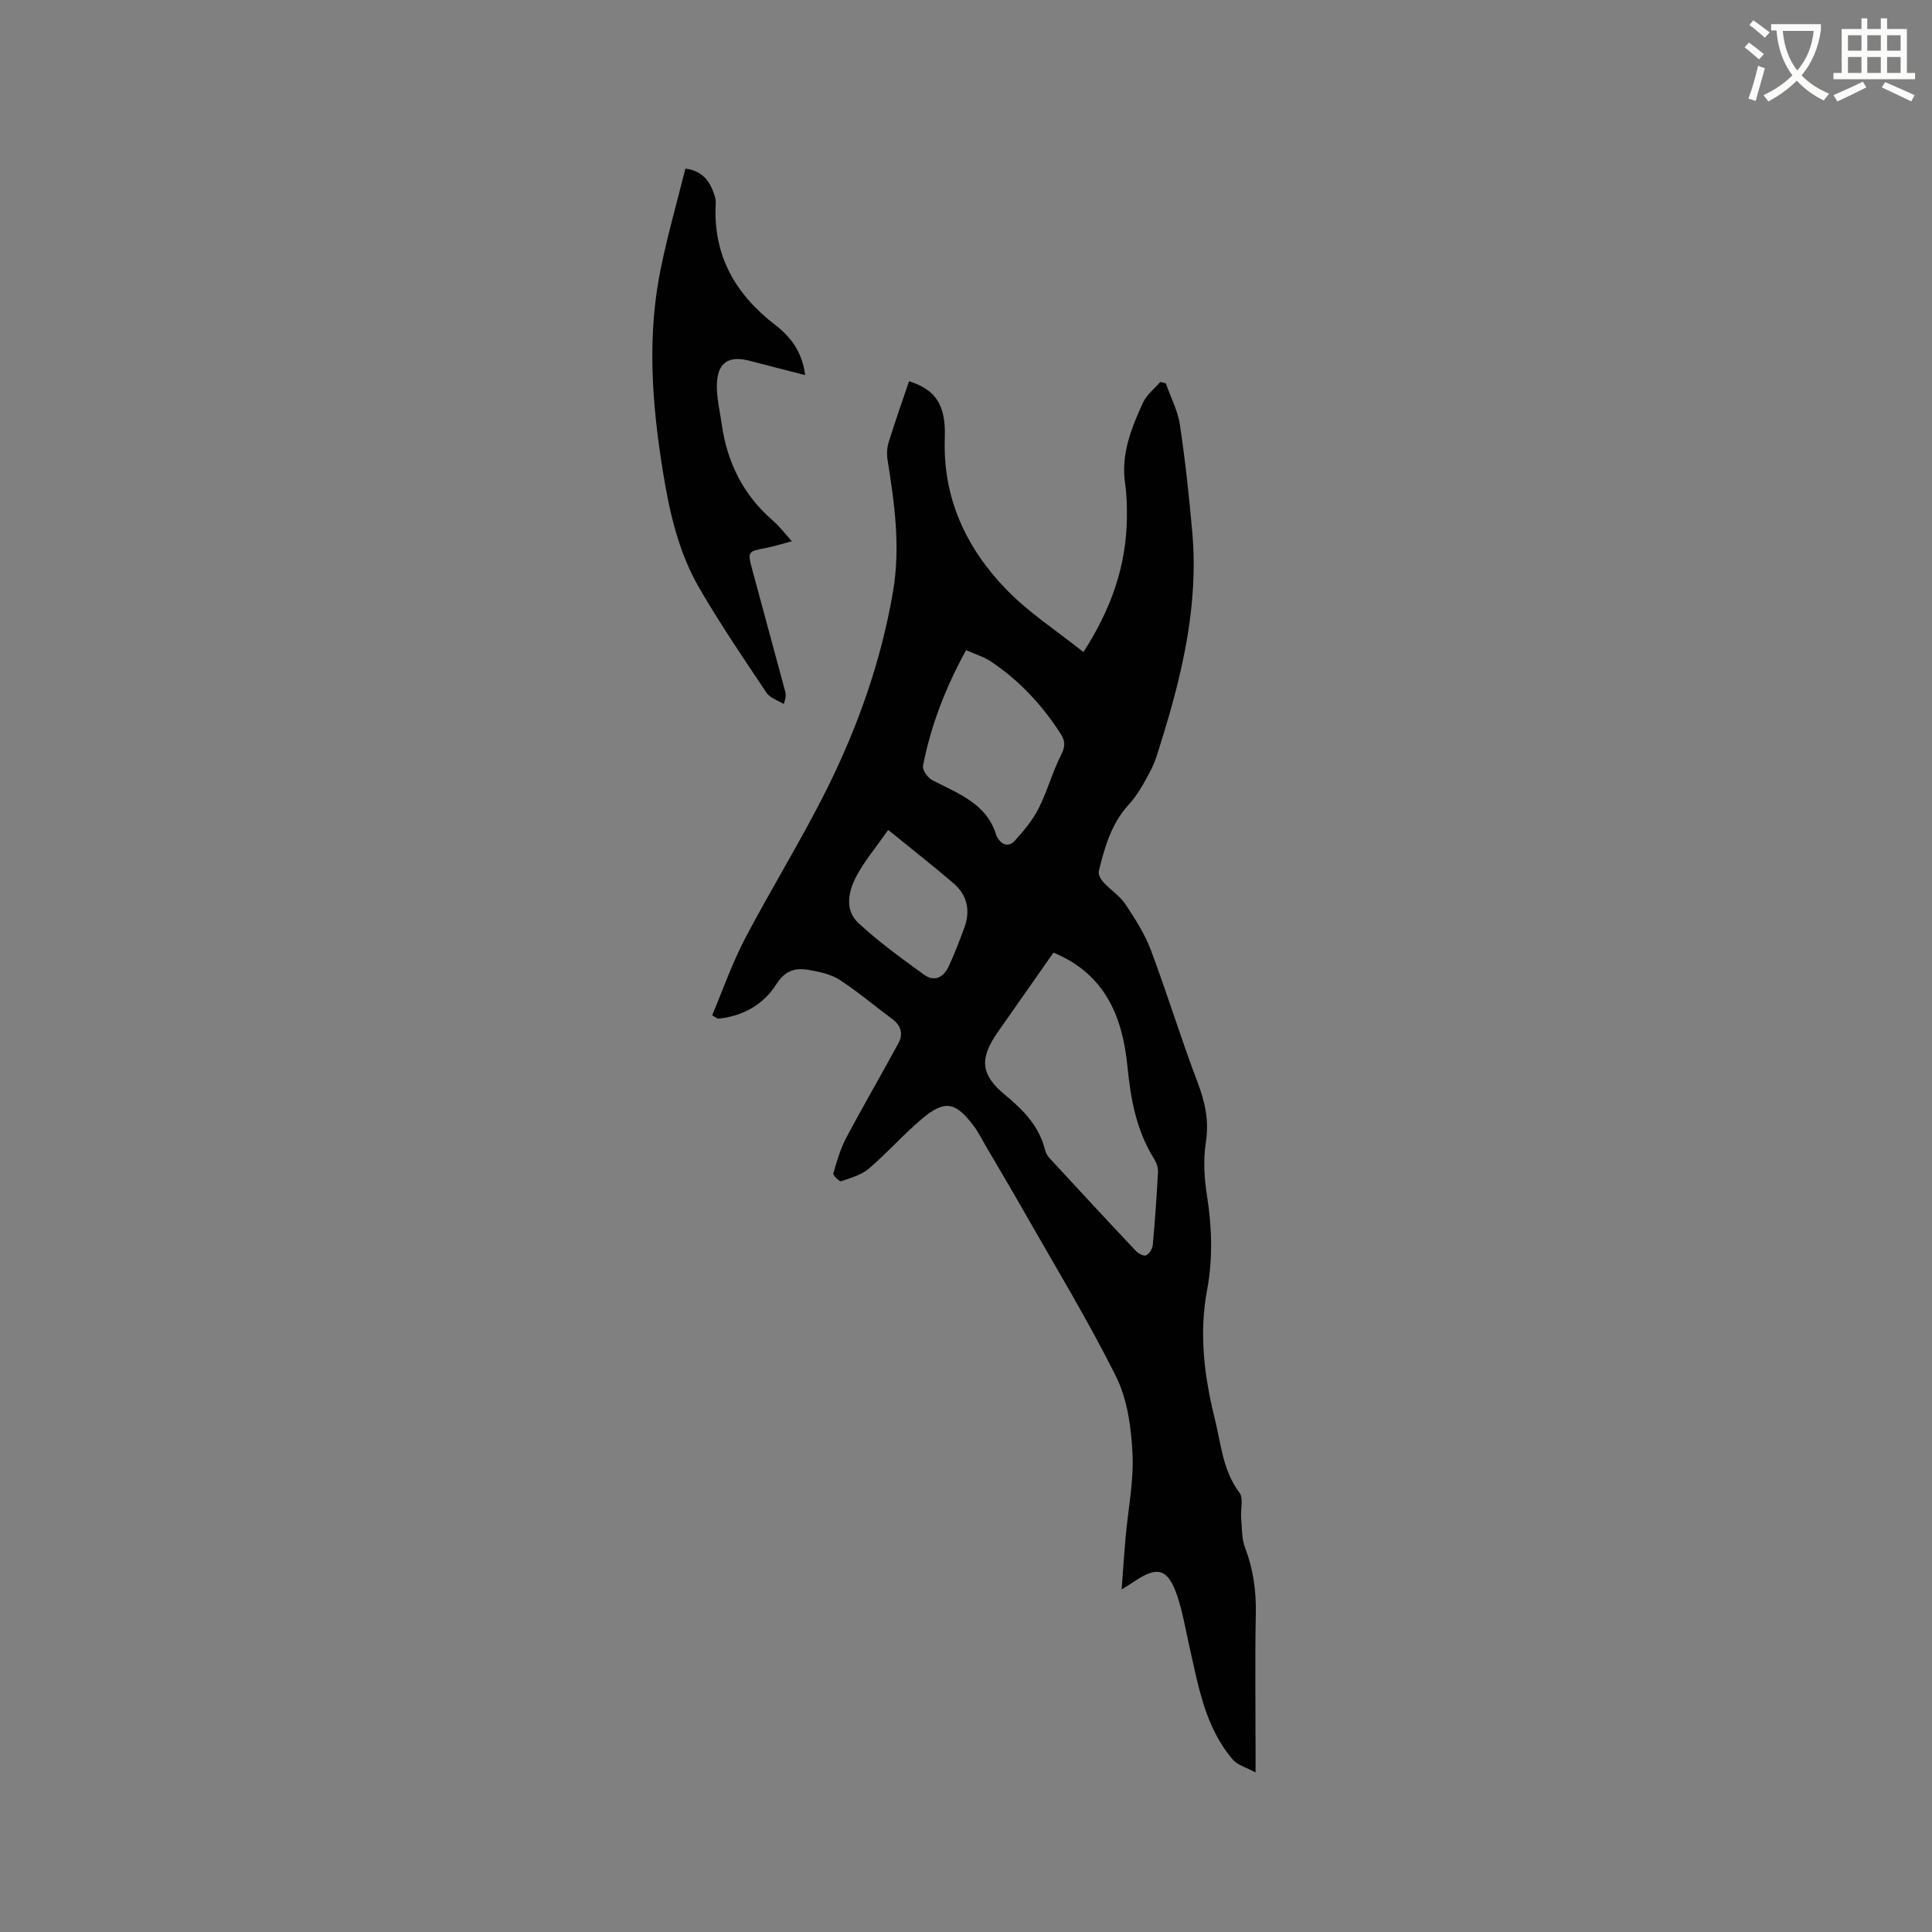 <svg enable-background="new 0 0 400 400" viewBox="0 0 400 400" xmlns="http://www.w3.org/2000/svg"><rect x="0" y="0" width="400" height="400" fill="#808080" stroke="none"/><path d="m362.1 8.8c1.1.8 2.1 1.6 3.1 2.4l-1 1.1c-1.3-1.1-2.3-2-3-2.5zm1.9 4.8c.5.2.9.4 1.4.5-.6 2.3-1.3 4.5-1.9 6.8l-1.5-.5c.8-2.1 1.4-4.3 2-6.8zm-1-9.4c1.3.9 2.4 1.8 3.4 2.5l-1 1.1c-1.4-1.2-2.4-2.1-3.2-2.6zm3.7 2.2v-1.4h10.3v1.2c-.5 3.6-1.8 6.8-4 9.4 1.5 1.6 3.4 2.8 5.7 3.8-.3.4-.7.8-1.1 1.4-2.3-1.1-4.1-2.5-5.6-4.1-1.6 1.6-3.6 3.1-5.9 4.3-.3-.5-.7-.9-1-1.3 2.4-1.1 4.4-2.5 6-4.1-1.9-2.5-3-5.6-3.3-9.3h-1.1zm8.8 0h-6.4c.3 3.3 1.3 6 3 8.2 2-2.3 3.1-5.1 3.4-8.2z" fill="#fbfcfa"/><path d="m385.3 3.8h1.3v2.2h2.8v-2.2h1.3v2.2h4.1v9.1h1.7v1.3h-16.9v-1.3h1.7v-9.1h4.1v-2.2zm.4 13.1.7 1.2c-1.8.9-3.8 1.9-6 2.9-.2-.4-.5-.8-.8-1.3 2.3-1 4.3-1.9 6.1-2.8zm-3.1-6.4h2.8v-3.2h-2.8zm0 4.6h2.8v-3.3h-2.8zm4-4.6h2.8v-3.2h-2.8zm0 4.6h2.8v-3.3h-2.8zm3.7 1.9c2.1.9 4.1 1.8 6.1 2.7l-.7 1.3c-2.2-1.1-4.2-2-6.1-2.9zm3.2-9.7h-2.8v3.2h2.8zm-2.8 7.8h2.8v-3.3h-2.8z" fill="#fbfcfa"/><g fill="#010101"><path d="m147.44 210.21c2.24-5.3 4.14-10.78 6.8-15.87 5.5-10.49 11.78-20.57 17.04-31.16 6.37-12.83 11.12-26.28 13.58-40.51 1.61-9.3.36-18.34-1.1-27.45-.19-1.2-.12-2.55.24-3.7 1.31-4.22 2.79-8.39 4.21-12.59 5.39 1.72 7.65 4.75 7.4 11.68-.45 12.48 4.4 22.84 12.78 31.48 4.66 4.8 10.43 8.53 15.92 12.91 5.71-8.81 8.9-17.84 9-27.85.02-2.33-.02-4.69-.36-6.98-.91-6.09 1.26-11.49 3.68-16.78.75-1.64 2.37-2.89 3.59-4.32.38.1.77.2 1.15.3 1 2.85 2.47 5.63 2.91 8.56 1.11 7.39 1.92 14.84 2.57 22.29 1.32 14.96-2.05 29.27-6.46 43.4-.63 2.02-1.2 4.1-2.18 5.95-1.3 2.47-2.68 5.01-4.54 7.04-3.61 3.95-4.95 8.81-6.18 13.73-.17.67.44 1.75 1 2.36 1.43 1.56 3.34 2.76 4.49 4.48 2.02 3.02 4.03 6.16 5.3 9.54 3.38 8.99 6.18 18.21 9.6 27.18 1.59 4.17 2.49 8.08 1.78 12.6-.56 3.58-.34 7.41.23 11.01 1.04 6.57 1.23 13.13.02 19.61-1.7 9.09-.57 17.89 1.62 26.7 1.29 5.2 1.63 10.64 5.08 15.21.88 1.17.21 3.45.36 5.22.18 2.07.08 4.28.8 6.16 1.7 4.44 2.32 8.92 2.23 13.66-.18 9.43-.05 18.88-.05 28.31v4.59c-2.05-1.11-3.71-1.52-4.62-2.57-5.82-6.69-7.17-15.17-9.06-23.42-.8-3.5-1.37-7.08-2.5-10.47-1.92-5.74-4.08-6.37-8.91-3.1-.68.46-1.38.88-2.64 1.67.3-3.95.52-7.36.82-10.76.51-5.81 1.72-11.64 1.43-17.4-.26-5.39-1.06-11.22-3.42-15.95-5.89-11.81-12.79-23.13-19.32-34.62-2.51-4.41-5.11-8.77-7.67-13.15-.8-1.37-1.51-2.81-2.46-4.08-3.73-4.98-5.96-5.45-10.62-1.56-3.88 3.23-7.23 7.1-11.08 10.38-1.55 1.32-3.75 1.94-5.75 2.62-.35.12-1.73-1.23-1.62-1.61.71-2.49 1.44-5.04 2.64-7.31 3.5-6.61 7.27-13.07 10.84-19.65 1.03-1.9.56-3.65-1.26-5-3.65-2.71-7.14-5.67-10.94-8.14-1.78-1.16-4.11-1.63-6.26-2.02-2.82-.52-4.99.04-6.84 2.97-2.67 4.23-6.97 6.62-12.07 7.11-.4-.21-.8-.46-1.2-.7zm70.67-12.98c-3.88 5.54-7.71 10.98-11.52 16.44-3.86 5.52-3.6 8.83 1.58 13.09 3.76 3.1 6.98 6.42 8.19 11.3.15.59.47 1.21.88 1.66 5.96 6.46 11.93 12.91 17.96 19.3.5.53 1.63 1.11 2.08.89.66-.33 1.31-1.33 1.38-2.1.47-5.05.82-10.12 1.09-15.19.05-.88-.32-1.91-.8-2.68-3.68-5.88-4.85-12.34-5.53-19.19-1-10.04-4.46-19.04-15.31-23.52zm-18.1-62.62c-4.25 7.79-7.31 15.62-8.91 23.97-.16.85.98 2.45 1.92 2.94 5.39 2.82 11.39 4.84 13.31 11.62.03.09.14.16.19.25.93 1.71 2.43 1.95 3.6.66 1.86-2.06 3.69-4.26 4.93-6.71 1.8-3.56 2.84-7.5 4.64-11.05.85-1.68.9-2.81-.04-4.28-3.8-5.96-8.53-11.04-14.4-14.99-1.5-1.03-3.34-1.56-5.24-2.41zm-16.12 37.22c-2.63 3.76-4.91 6.45-6.54 9.49-1.69 3.16-2.55 7.05.35 9.76 4.21 3.93 8.95 7.32 13.62 10.72 2.18 1.59 4.08.5 5.12-1.76 1.19-2.58 2.21-5.25 3.2-7.92 1.31-3.53.66-6.76-2.2-9.22-4.27-3.67-8.73-7.15-13.55-11.07z"/><path d="m141.9 34.92c2.76.3 4.59 1.84 5.61 4.38.35.87.73 1.85.68 2.75-.62 10.8 4.03 18.88 12.43 25.32 3.1 2.38 5.49 5.56 6.08 10.29-4.03-1.03-7.76-1.98-11.49-2.96-4.39-1.15-6.7.38-6.79 5-.05 2.71.62 5.44 1.01 8.15 1.14 7.93 4.47 14.68 10.62 19.96 1.27 1.09 2.28 2.47 3.9 4.24-2.11.56-3.74 1.09-5.41 1.41-3.74.71-3.8.74-2.78 4.53 2.27 8.38 4.54 16.76 6.8 25.14.16.59.22 1.21-.3 2.63-1.21-.76-2.84-1.25-3.56-2.33-4.77-7.13-9.61-14.25-13.91-21.66-4.36-7.5-6.23-15.94-7.59-24.44-2.25-13.99-3.27-28.03-.33-42.05 1.41-6.8 3.31-13.5 5.03-20.36z"/></g></svg>